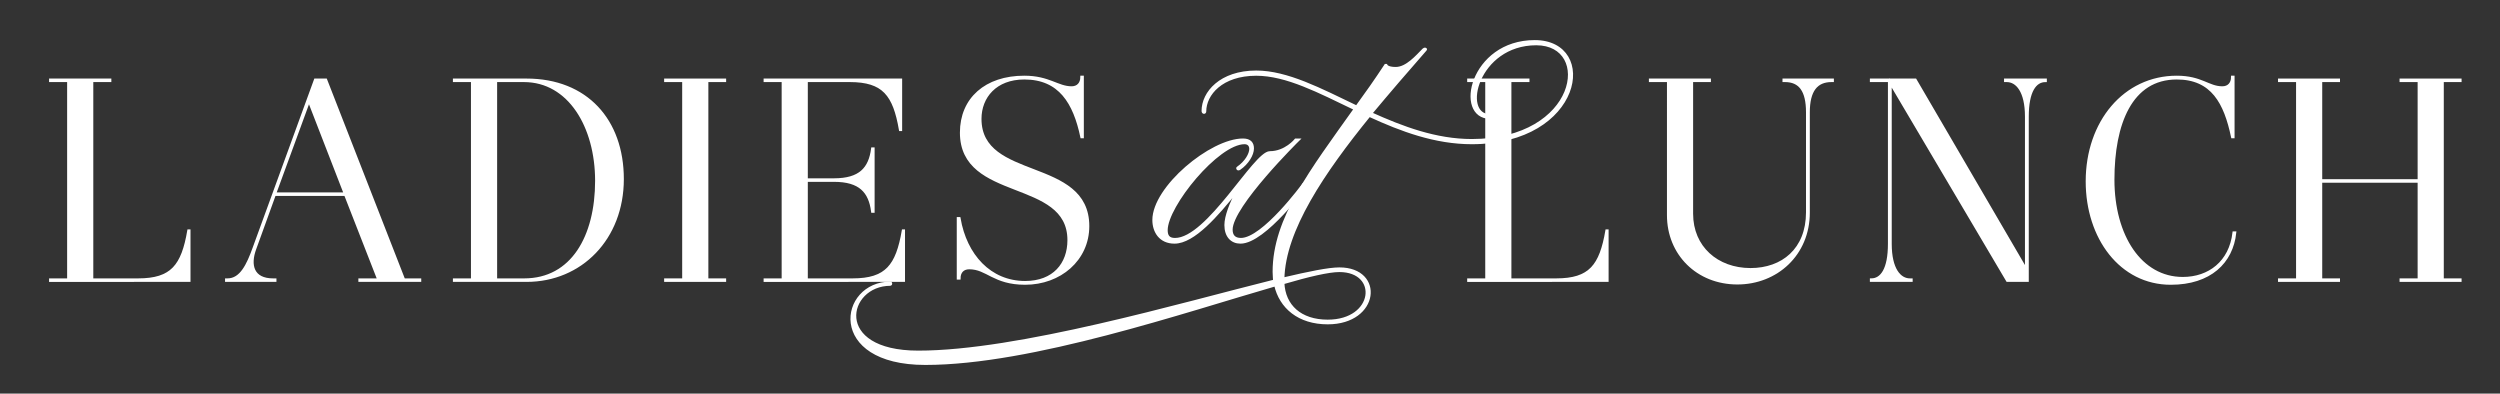 <?xml version="1.0" encoding="utf-8"?>
<!-- Generator: Adobe Illustrator 14.0.0, SVG Export Plug-In . SVG Version: 6.00 Build 43363)  -->
<!DOCTYPE svg PUBLIC "-//W3C//DTD SVG 1.1//EN" "http://www.w3.org/Graphics/SVG/1.1/DTD/svg11.dtd">
<svg version="1.1" id="Layer_1" xmlns="http://www.w3.org/2000/svg" xmlns:xlink="http://www.w3.org/1999/xlink" x="0px" y="0px"
	 width="235px" height="37px" viewBox="0 0 235 37" enable-background="new 0 0 235 37" xml:space="preserve">
<rect x="0" y="0" width="235" height="37" fill="#333333" stroke="none"/>
<g>
	<path fill="#FFFFFF" d="M8.645,26.293h4.34c3.181,0,4.178-1.32,4.743-4.607h0.054v4.688H4.737v-0.08h1.698V7.59H4.737V7.51h5.605
		v0.08H8.645V26.293z"/>
	<path fill="none" stroke="#FFFFFF" stroke-width="0.25" stroke-miterlimit="10" d="M8.645,26.293h4.34
		c3.181,0,4.178-1.32,4.743-4.607h0.054v4.688H4.737v-0.08h1.698V7.59H4.737V7.51h5.605v0.08H8.645V26.293z"/>
	<path fill="#FFFFFF" d="M25.861,26.293v0.08h-4.582v-0.08h0.109c1.266,0,1.913-1.401,2.478-2.964L29.634,7.51h0.997l7.33,18.783
		h1.511v0.08h-5.66v-0.08h1.779l-3.127-8.003h-6.656l-1.833,5.065c-0.594,1.591-0.215,2.938,1.698,2.938H25.861z M25.834,18.208
		h6.603l-3.396-8.759L25.834,18.208z"/>
	<path fill="none" stroke="#FFFFFF" stroke-width="0.25" stroke-miterlimit="10" d="M25.861,26.293v0.08h-4.582v-0.08h0.109
		c1.266,0,1.913-1.401,2.478-2.964L29.634,7.51h0.997l7.33,18.783h1.511v0.08h-5.66v-0.08h1.779l-3.127-8.003h-6.656l-1.833,5.065
		c-0.594,1.591-0.215,2.938,1.698,2.938H25.861z M25.834,18.208h6.603l-3.396-8.759L25.834,18.208z"/>
	<path fill="#FFFFFF" d="M49.489,7.509c5.632,0,9.027,3.8,9.027,9.325c0,5.579-3.907,9.539-9.027,9.539h-6.791v-0.08h1.697V7.59
		h-1.697V7.509H49.489z M46.605,7.59v18.703h2.668c4.5,0,6.792-4.042,6.792-9.297c0-5.094-2.561-9.406-6.818-9.406H46.605z"/>
	<path fill="none" stroke="#FFFFFF" stroke-width="0.25" stroke-miterlimit="10" d="M49.489,7.509c5.632,0,9.027,3.8,9.027,9.325
		c0,5.579-3.907,9.539-9.027,9.539h-6.791v-0.08h1.697V7.59h-1.697V7.509H49.489z M46.605,7.59v18.703h2.668
		c4.5,0,6.792-4.042,6.792-9.297c0-5.094-2.561-9.406-6.818-9.406H46.605z"/>
	<polygon fill="#FFFFFF" points="62.554,7.59 62.554,7.509 68.132,7.509 68.132,7.59 66.461,7.59 66.461,26.293 68.132,26.293 
		68.132,26.373 62.554,26.373 62.554,26.293 64.25,26.293 64.25,7.59 	"/>
	<polygon fill="none" stroke="#FFFFFF" stroke-width="0.25" stroke-miterlimit="10" points="62.554,7.59 62.554,7.509 68.132,7.509 
		68.132,7.59 66.461,7.59 66.461,26.293 68.132,26.293 68.132,26.373 62.554,26.373 62.554,26.293 64.25,26.293 64.25,7.59 	"/>
	<path fill="#FFFFFF" d="M75.81,16.969v9.324h4.339c3.181,0,4.177-1.32,4.743-4.607h0.054v4.688H71.904v-0.08H73.6V7.59h-1.696V7.51
		h12.773v4.688h-0.054C84.057,8.91,83.06,7.59,79.878,7.59H75.81v9.296h2.588c2.452,0,3.369-1.049,3.611-2.909h0.08v5.902h-0.08
		c-0.242-1.86-1.159-2.911-3.611-2.911H75.81z"/>
	<path fill="none" stroke="#FFFFFF" stroke-width="0.25" stroke-miterlimit="10" d="M75.81,16.969v9.324h4.339
		c3.181,0,4.177-1.32,4.743-4.607h0.054v4.688H71.904v-0.08H73.6V7.59h-1.696V7.51h12.773v4.688h-0.054
		C84.057,8.91,83.06,7.59,79.878,7.59H75.81v9.296h2.588c2.452,0,3.369-1.049,3.611-2.909h0.08v5.902h-0.08
		c-0.242-1.86-1.159-2.911-3.611-2.911H75.81z"/>
	<path fill="#FFFFFF" d="M100.463,22.574c0-5.93-10.106-3.665-10.106-10.106c0-3.18,2.318-5.228,5.928-5.228
		c2.319,0,3.126,0.997,4.449,0.997c0.591,0,0.942-0.404,0.942-0.997h0.08v5.632h-0.08c-0.674-3.207-2.048-5.525-5.391-5.525
		c-2.694,0-4.149,1.752-4.149,3.827c0,5.957,10.134,3.666,10.134,10.08c0,3.153-2.642,5.389-5.903,5.389
		c-2.965,0-3.557-1.454-5.257-1.454c-0.619,0-0.942,0.403-0.942,0.97H90.06v-5.632h0.108c0.594,3.476,2.884,6.01,6.199,6.01
		C99.063,26.536,100.463,24.812,100.463,22.574"/>
	<path fill="none" stroke="#FFFFFF" stroke-width="0.25" stroke-miterlimit="10" d="M100.463,22.574
		c0-5.93-10.106-3.665-10.106-10.106c0-3.18,2.318-5.228,5.928-5.228c2.319,0,3.126,0.997,4.449,0.997
		c0.591,0,0.942-0.404,0.942-0.997h0.08v5.632h-0.08c-0.674-3.207-2.048-5.525-5.391-5.525c-2.694,0-4.149,1.752-4.149,3.827
		c0,5.957,10.134,3.666,10.134,10.08c0,3.153-2.642,5.389-5.903,5.389c-2.965,0-3.557-1.454-5.257-1.454
		c-0.619,0-0.942,0.403-0.942,0.97H90.06v-5.632h0.108c0.594,3.476,2.884,6.01,6.199,6.01
		C99.063,26.536,100.463,24.812,100.463,22.574z"/>
	<path fill="#FFFFFF" d="M116.363,15.769c0.763-0.525,1.193-1.288,1.193-1.765c0-0.333-0.19-0.573-0.572-0.573
		c-2.529,0-7.346,5.915-7.346,8.204c0,0.525,0.192,0.858,0.812,0.858c3.1,0,7.487-8.157,8.919-8.157
		c1.478,0,2.433-1.191,2.433-1.191h0.238c0,0-6.297,6.2-6.297,8.441c0,0.573,0.287,0.906,0.906,0.906c2.1,0,5.867-5.15,5.867-5.15
		h0.333c0,0-3.957,5.437-6.246,5.437c-0.811,0-1.385-0.571-1.385-1.621c0-0.812,0.479-2.051,1.098-3.195h-0.095
		c-1.812,2.242-4.006,4.816-5.82,4.816c-1.334,0-1.954-1.001-1.954-2.098c0-3.053,5.389-7.536,8.395-7.536
		c0.666,0,0.906,0.333,0.906,0.81c0,0.573-0.479,1.385-1.241,1.908C116.363,15.959,116.268,15.816,116.363,15.769"/>
	<path fill="none" stroke="#FFFFFF" stroke-width="0.25" stroke-miterlimit="10" d="M116.363,15.769
		c0.763-0.525,1.193-1.288,1.193-1.765c0-0.333-0.19-0.573-0.572-0.573c-2.529,0-7.346,5.915-7.346,8.204
		c0,0.525,0.192,0.858,0.812,0.858c3.1,0,7.487-8.157,8.919-8.157c1.478,0,2.433-1.191,2.433-1.191h0.238c0,0-6.297,6.2-6.297,8.441
		c0,0.573,0.287,0.906,0.906,0.906c2.1,0,5.867-5.15,5.867-5.15h0.333c0,0-3.957,5.437-6.246,5.437
		c-0.811,0-1.385-0.571-1.385-1.621c0-0.812,0.479-2.051,1.098-3.195h-0.095c-1.812,2.242-4.006,4.816-5.82,4.816
		c-1.334,0-1.954-1.001-1.954-2.098c0-3.053,5.389-7.536,8.395-7.536c0.666,0,0.906,0.333,0.906,0.81
		c0,0.573-0.479,1.385-1.241,1.908C116.363,15.959,116.268,15.816,116.363,15.769z"/>
	<path fill="#FFFFFF" d="M113.072,10.427c0-1.716,1.67-3.672,5.01-3.672c2.908,0,6.056,1.669,9.441,3.29
		c0.906-1.24,1.812-2.528,2.72-3.91h0.048c0,0,0.095,0.285,0.906,0.285c1.048,0,2.003-1.144,2.623-1.764
		c0.095-0.096,0.238-0.048,0.189,0c-1.716,1.955-3.48,4.006-5.15,6.009c2.958,1.336,6.105,2.528,9.491,2.528
		c10.063,0,11.446-9.062,6.059-9.062c-5.58,0-7.155,6.726-4.341,6.726c0.095,0,0.095,0.19,0,0.19c-3.291,0-1.812-7.154,4.197-7.154
		c5.962,0,4.436,9.538-5.915,9.538c-3.435,0-6.63-1.191-9.634-2.574c-4.341,5.342-8.013,10.778-8.108,15.356
		c2.433-0.573,4.293-0.953,5.294-0.953c4.15,0,3.672,5.102-1.097,5.102c-2.719,0-4.436-1.478-4.913-3.575
		c-8.441,2.431-22.94,7.392-32.909,7.392c-9.253,0-8.013-7.583-3.291-7.583c0.095,0,0.048,0.144,0,0.144
		c-4.148,0-5.58,6.343,2.622,6.343c9.398,0,24.66-4.483,33.482-6.679c0,0-0.046-0.571-0.046-0.857c0-5.006,3.528-9.538,7.631-15.308
		c-3.388-1.623-6.439-3.244-9.3-3.244c-3.245,0-4.818,1.859-4.818,3.482C113.264,10.618,113.072,10.618,113.072,10.427
		 M120.608,26.595c0.096,2.146,1.621,3.577,4.197,3.577c4.484,0,4.912-4.723,1.097-4.723
		C124.901,25.449,123.041,25.88,120.608,26.595"/>
	<path fill="none" stroke="#FFFFFF" stroke-width="0.25" stroke-miterlimit="10" d="M113.072,10.427c0-1.716,1.67-3.672,5.01-3.672
		c2.908,0,6.056,1.669,9.441,3.29c0.906-1.24,1.812-2.528,2.72-3.91h0.048c0,0,0.095,0.285,0.906,0.285
		c1.048,0,2.003-1.144,2.623-1.764c0.095-0.096,0.238-0.048,0.189,0c-1.716,1.955-3.48,4.006-5.15,6.009
		c2.958,1.336,6.105,2.528,9.491,2.528c10.063,0,11.446-9.062,6.059-9.062c-5.58,0-7.155,6.726-4.341,6.726
		c0.095,0,0.095,0.19,0,0.19c-3.291,0-1.812-7.154,4.197-7.154c5.962,0,4.436,9.538-5.915,9.538c-3.435,0-6.63-1.191-9.634-2.574
		c-4.341,5.342-8.013,10.778-8.108,15.356c2.433-0.573,4.293-0.953,5.294-0.953c4.15,0,3.672,5.102-1.097,5.102
		c-2.719,0-4.436-1.478-4.913-3.575c-8.441,2.431-22.94,7.392-32.909,7.392c-9.253,0-8.013-7.583-3.291-7.583
		c0.095,0,0.048,0.144,0,0.144c-4.148,0-5.58,6.343,2.622,6.343c9.398,0,24.66-4.483,33.482-6.679c0,0-0.046-0.571-0.046-0.857
		c0-5.006,3.528-9.538,7.631-15.308c-3.388-1.623-6.439-3.244-9.3-3.244c-3.245,0-4.818,1.859-4.818,3.482
		C113.264,10.618,113.072,10.618,113.072,10.427z M120.608,26.595c0.096,2.146,1.621,3.577,4.197,3.577
		c4.484,0,4.912-4.723,1.097-4.723C124.901,25.449,123.041,25.88,120.608,26.595z"/>
	<path fill="#FFFFFF" d="M141.947,26.293h4.339c3.181,0,4.178-1.32,4.743-4.607h0.055v4.688H138.04v-0.08h1.698V7.59h-1.698V7.51
		h5.605v0.08h-1.698V26.293z"/>
	<path fill="none" stroke="#FFFFFF" stroke-width="0.25" stroke-miterlimit="10" d="M141.947,26.293h4.339
		c3.181,0,4.178-1.32,4.743-4.607h0.055v4.688H138.04v-0.08h1.698V7.59h-1.698V7.51h5.605v0.08h-1.698V26.293z"/>
	<path fill="#FFFFFF" d="M169.998,19.986c0,3.936-3.02,6.63-6.686,6.63c-3.745,0-6.493-2.749-6.493-6.387V7.59h-1.698V7.509h5.579
		V7.59h-1.672v12.504c0,3.153,2.372,5.228,5.524,5.228c2.992,0,5.337-1.858,5.337-5.362v-9.406c0-2.047-0.702-2.964-2.102-2.964
		h-0.108V7.509h4.581V7.59h-0.106c-1.402,0-2.156,0.917-2.156,2.964V19.986z"/>
	<path fill="none" stroke="#FFFFFF" stroke-width="0.25" stroke-miterlimit="10" d="M169.998,19.986c0,3.936-3.02,6.63-6.686,6.63
		c-3.745,0-6.493-2.749-6.493-6.387V7.59h-1.698V7.509h5.579V7.59h-1.672v12.504c0,3.153,2.372,5.228,5.524,5.228
		c2.992,0,5.337-1.858,5.337-5.362v-9.406c0-2.047-0.702-2.964-2.102-2.964h-0.108V7.509h4.581V7.59h-0.106
		c-1.402,0-2.156,0.917-2.156,2.964V19.986z"/>
	<path fill="#FFFFFF" d="M177.698,7.779v15.146c0,2.397,0.889,3.368,1.833,3.368h0.134v0.08h-3.772v-0.08
		c0.97,0,1.697-0.971,1.697-3.368V7.591h-1.697V7.51h4.15l10.428,17.867V10.96c0-2.399-0.888-3.369-1.832-3.369h-0.135V7.51h3.774
		v0.081c-0.971,0-1.698,0.97-1.698,3.369v15.413h-1.888L177.698,7.779z"/>
	<path fill="none" stroke="#FFFFFF" stroke-width="0.25" stroke-miterlimit="10" d="M177.698,7.779v15.146
		c0,2.397,0.889,3.368,1.833,3.368h0.134v0.08h-3.772v-0.08c0.97,0,1.697-0.971,1.697-3.368V7.591h-1.697V7.51h4.15l10.428,17.867
		V10.96c0-2.399-0.888-3.369-1.832-3.369h-0.135V7.51h3.774v0.081c-0.971,0-1.698,0.97-1.698,3.369v15.413h-1.888L177.698,7.779z"/>
	<path fill="#FFFFFF" d="M205.181,26.158c2.479,0,4.474-1.509,4.797-4.284h0.108c-0.297,2.775-2.345,4.769-6.037,4.769
		c-4.688,0-7.869-4.283-7.869-9.592c0-5.581,3.529-9.811,8.436-9.811c2.316,0,2.964,0.997,4.284,0.997
		c0.594,0,0.943-0.404,0.943-0.997h0.081v5.632h-0.081c-0.674-3.207-1.887-5.525-5.228-5.525c-4.312,0-5.983,4.285-5.983,9.54
		C198.632,22.196,201.22,26.158,205.181,26.158"/>
	<path fill="none" stroke="#FFFFFF" stroke-width="0.25" stroke-miterlimit="10" d="M205.181,26.158
		c2.479,0,4.474-1.509,4.797-4.284h0.108c-0.297,2.775-2.345,4.769-6.037,4.769c-4.688,0-7.869-4.283-7.869-9.592
		c0-5.581,3.529-9.811,8.436-9.811c2.316,0,2.964,0.997,4.284,0.997c0.594,0,0.943-0.404,0.943-0.997h0.081v5.632h-0.081
		c-0.674-3.207-1.887-5.525-5.228-5.525c-4.312,0-5.983,4.285-5.983,9.54C198.632,22.196,201.22,26.158,205.181,26.158z"/>
	<polygon fill="#FFFFFF" points="225.684,7.59 225.684,7.509 231.263,7.509 231.263,7.59 229.591,7.59 229.591,26.293 
		231.263,26.293 231.263,26.373 225.684,26.373 225.684,26.293 227.382,26.293 227.382,17.051 218.164,17.051 218.164,26.293 
		219.835,26.293 219.835,26.373 214.258,26.373 214.258,26.293 215.955,26.293 215.955,7.59 214.258,7.59 214.258,7.509 
		219.835,7.509 219.835,7.59 218.164,7.59 218.164,16.969 227.382,16.969 227.382,7.59 	"/>
	<polygon fill="none" stroke="#FFFFFF" stroke-width="0.25" stroke-miterlimit="10" points="225.684,7.59 225.684,7.509 
		231.263,7.509 231.263,7.59 229.591,7.59 229.591,26.293 231.263,26.293 231.263,26.373 225.684,26.373 225.684,26.293 
		227.382,26.293 227.382,17.051 218.164,17.051 218.164,26.293 219.835,26.293 219.835,26.373 214.258,26.373 214.258,26.293 
		215.955,26.293 215.955,7.59 214.258,7.59 214.258,7.509 219.835,7.509 219.835,7.59 218.164,7.59 218.164,16.969 227.382,16.969 
		227.382,7.59 	"/>
</g>
</svg>
